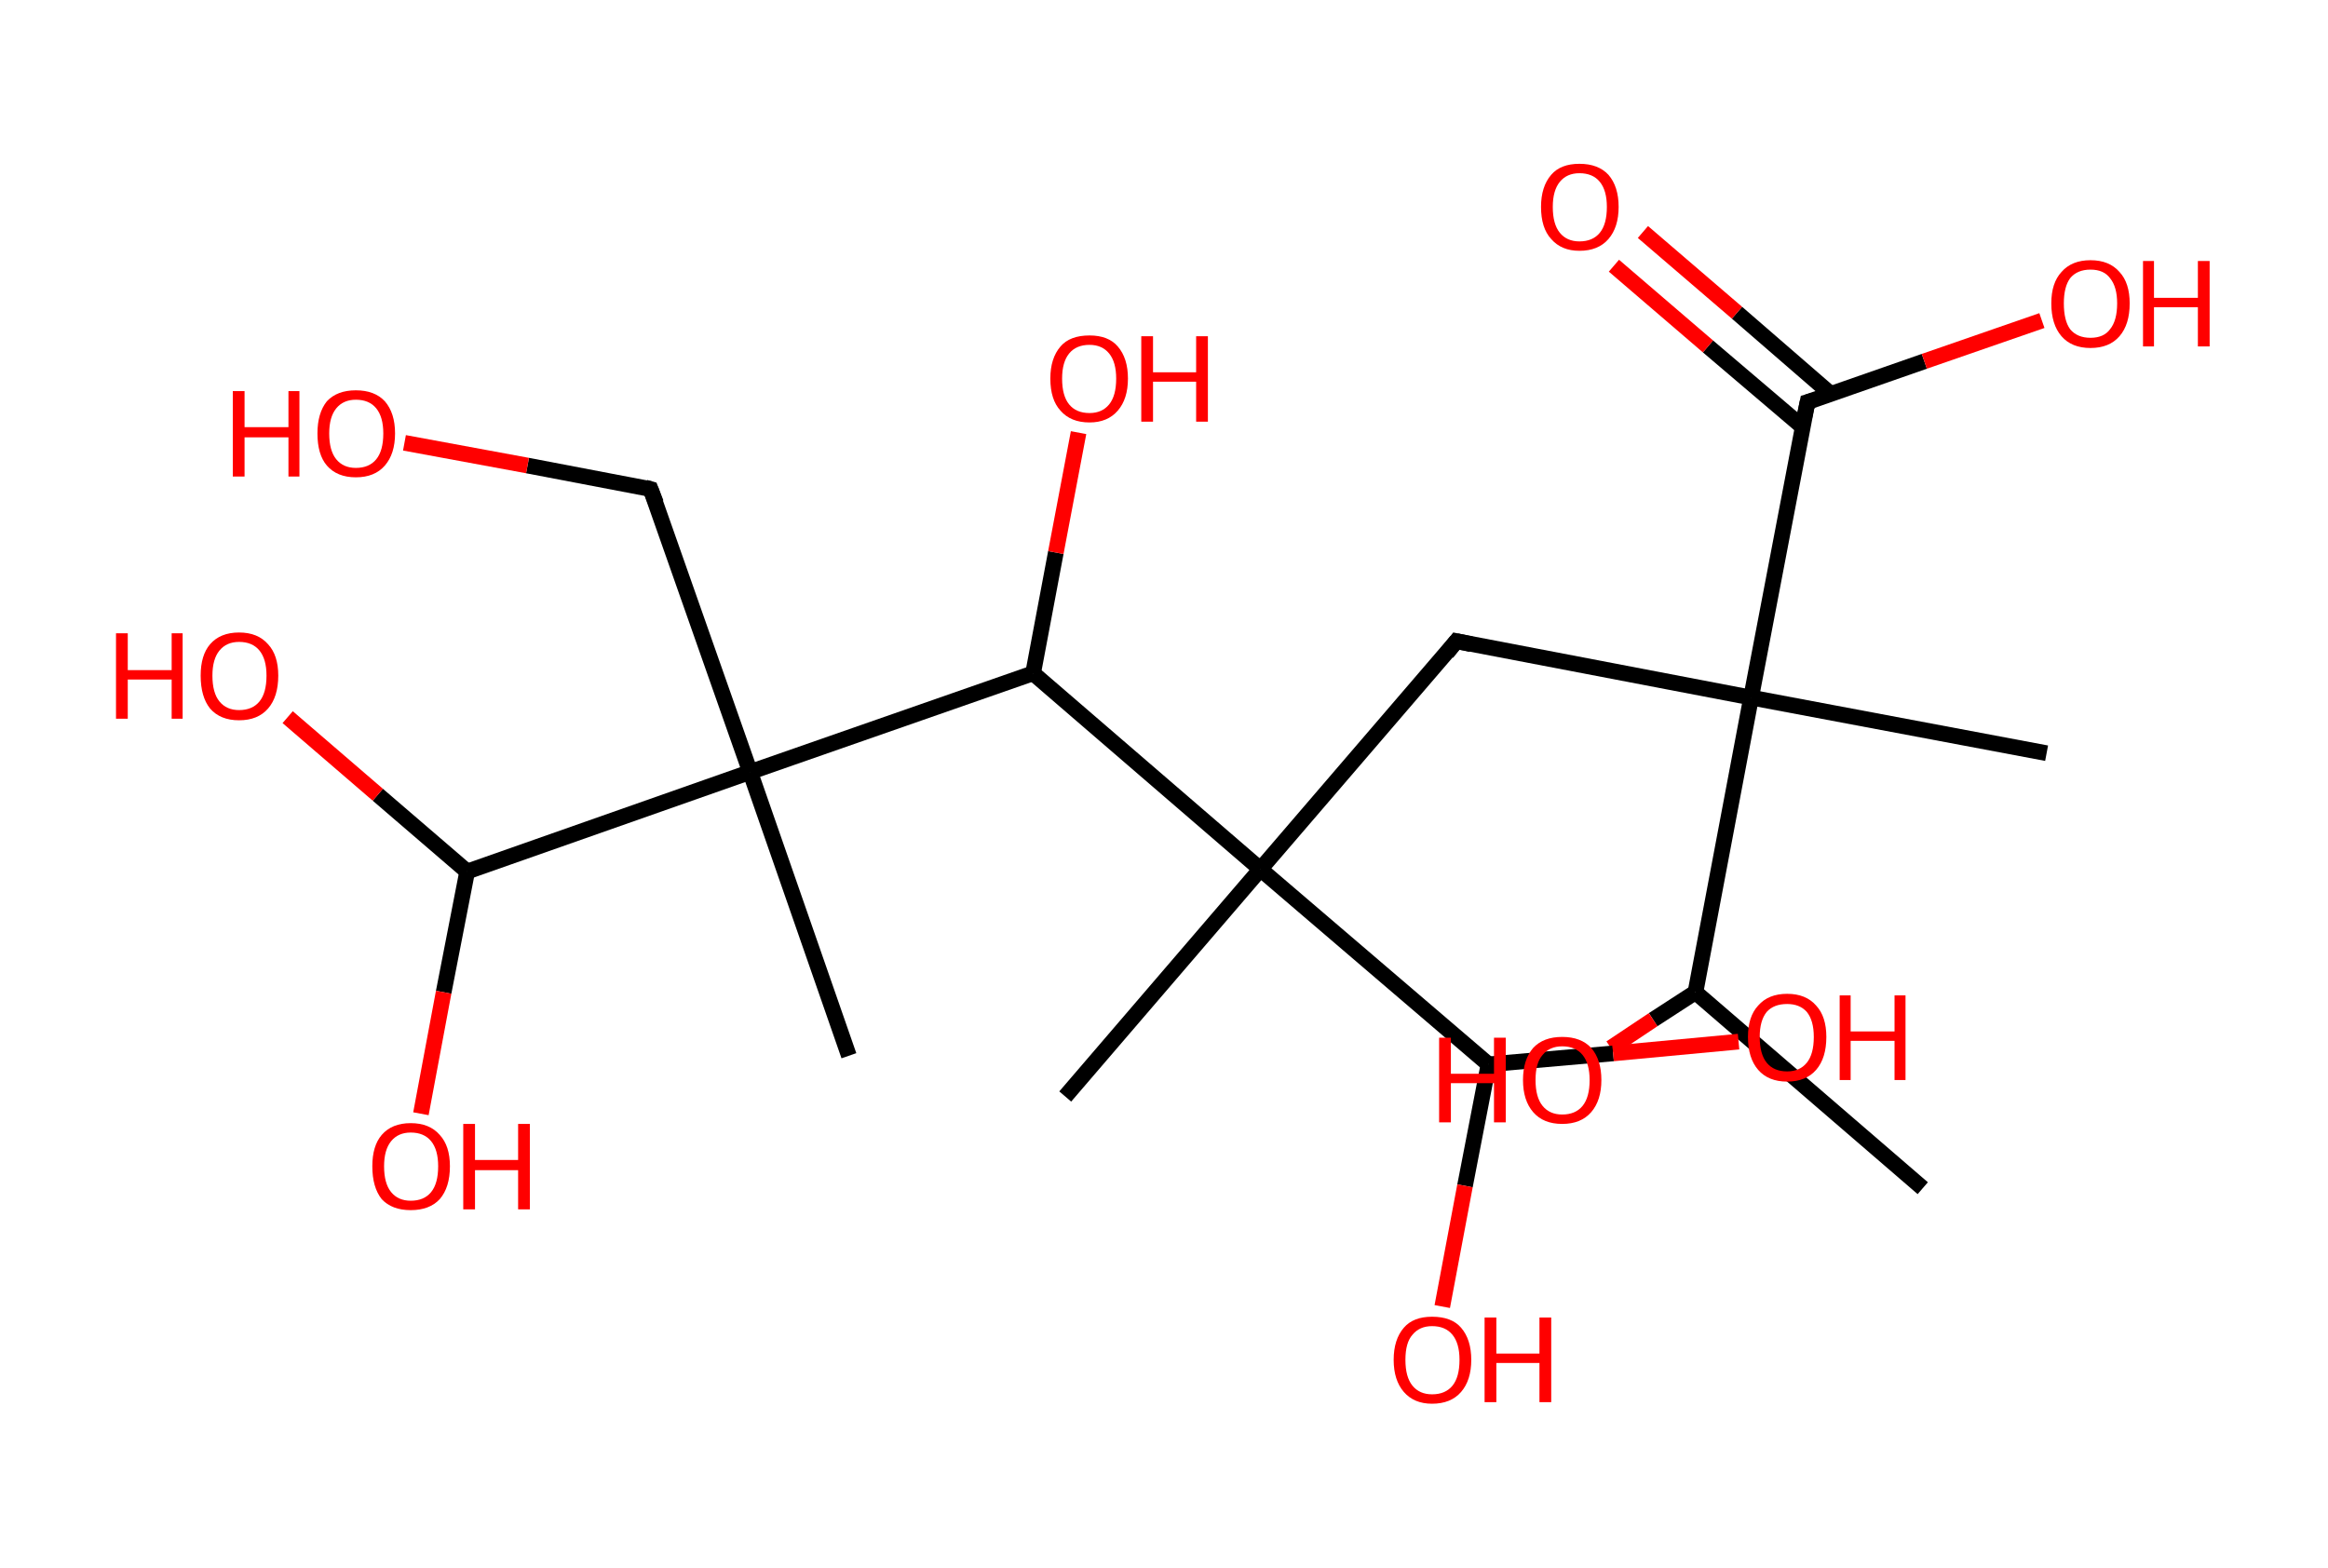 <?xml version='1.0' encoding='ASCII' standalone='yes'?>
<svg xmlns="http://www.w3.org/2000/svg" xmlns:rdkit="http://www.rdkit.org/xml" xmlns:xlink="http://www.w3.org/1999/xlink" version="1.1" baseProfile="full" xml:space="preserve" width="297px" height="200px" viewBox="0 0 297 200">
<!-- END OF HEADER -->
<rect style="opacity:1.0;fill:#FFFFFF;stroke:none" width="297.0" height="200.0" x="0.0" y="0.0"> </rect>
<path class="bond-0 atom-0 atom-1" d="M 245.3,151.6 L 216.3,126.6" style="fill:none;fill-rule:evenodd;stroke:#000000;stroke-width:2.0px;stroke-linecap:butt;stroke-linejoin:miter;stroke-opacity:1"/>
<path class="bond-1 atom-1 atom-2" d="M 216.3,126.6 L 210.9,130.1" style="fill:none;fill-rule:evenodd;stroke:#000000;stroke-width:2.0px;stroke-linecap:butt;stroke-linejoin:miter;stroke-opacity:1"/>
<path class="bond-1 atom-1 atom-2" d="M 210.9,130.1 L 205.5,133.7" style="fill:none;fill-rule:evenodd;stroke:#FF0000;stroke-width:2.0px;stroke-linecap:butt;stroke-linejoin:miter;stroke-opacity:1"/>
<path class="bond-2 atom-1 atom-3" d="M 216.3,126.6 L 223.4,89.0" style="fill:none;fill-rule:evenodd;stroke:#000000;stroke-width:2.0px;stroke-linecap:butt;stroke-linejoin:miter;stroke-opacity:1"/>
<path class="bond-3 atom-3 atom-4" d="M 223.4,89.0 L 261.1,96.1" style="fill:none;fill-rule:evenodd;stroke:#000000;stroke-width:2.0px;stroke-linecap:butt;stroke-linejoin:miter;stroke-opacity:1"/>
<path class="bond-4 atom-3 atom-5" d="M 223.4,89.0 L 185.8,81.8" style="fill:none;fill-rule:evenodd;stroke:#000000;stroke-width:2.0px;stroke-linecap:butt;stroke-linejoin:miter;stroke-opacity:1"/>
<path class="bond-5 atom-5 atom-6" d="M 185.8,81.8 L 160.8,110.9" style="fill:none;fill-rule:evenodd;stroke:#000000;stroke-width:2.0px;stroke-linecap:butt;stroke-linejoin:miter;stroke-opacity:1"/>
<path class="bond-6 atom-6 atom-7" d="M 160.8,110.9 L 135.9,139.9" style="fill:none;fill-rule:evenodd;stroke:#000000;stroke-width:2.0px;stroke-linecap:butt;stroke-linejoin:miter;stroke-opacity:1"/>
<path class="bond-7 atom-6 atom-8" d="M 160.8,110.9 L 189.9,135.8" style="fill:none;fill-rule:evenodd;stroke:#000000;stroke-width:2.0px;stroke-linecap:butt;stroke-linejoin:miter;stroke-opacity:1"/>
<path class="bond-8 atom-8 atom-9" d="M 189.9,135.8 L 186.9,151.3" style="fill:none;fill-rule:evenodd;stroke:#000000;stroke-width:2.0px;stroke-linecap:butt;stroke-linejoin:miter;stroke-opacity:1"/>
<path class="bond-8 atom-8 atom-9" d="M 186.9,151.3 L 184.0,166.7" style="fill:none;fill-rule:evenodd;stroke:#FF0000;stroke-width:2.0px;stroke-linecap:butt;stroke-linejoin:miter;stroke-opacity:1"/>
<path class="bond-9 atom-8 atom-10" d="M 189.9,135.8 L 205.8,134.4" style="fill:none;fill-rule:evenodd;stroke:#000000;stroke-width:2.0px;stroke-linecap:butt;stroke-linejoin:miter;stroke-opacity:1"/>
<path class="bond-9 atom-8 atom-10" d="M 205.8,134.4 L 221.8,132.9" style="fill:none;fill-rule:evenodd;stroke:#FF0000;stroke-width:2.0px;stroke-linecap:butt;stroke-linejoin:miter;stroke-opacity:1"/>
<path class="bond-10 atom-6 atom-11" d="M 160.8,110.9 L 131.8,85.9" style="fill:none;fill-rule:evenodd;stroke:#000000;stroke-width:2.0px;stroke-linecap:butt;stroke-linejoin:miter;stroke-opacity:1"/>
<path class="bond-11 atom-11 atom-12" d="M 131.8,85.9 L 134.7,70.5" style="fill:none;fill-rule:evenodd;stroke:#000000;stroke-width:2.0px;stroke-linecap:butt;stroke-linejoin:miter;stroke-opacity:1"/>
<path class="bond-11 atom-11 atom-12" d="M 134.7,70.5 L 137.6,55.2" style="fill:none;fill-rule:evenodd;stroke:#FF0000;stroke-width:2.0px;stroke-linecap:butt;stroke-linejoin:miter;stroke-opacity:1"/>
<path class="bond-12 atom-11 atom-13" d="M 131.8,85.9 L 95.7,98.5" style="fill:none;fill-rule:evenodd;stroke:#000000;stroke-width:2.0px;stroke-linecap:butt;stroke-linejoin:miter;stroke-opacity:1"/>
<path class="bond-13 atom-13 atom-14" d="M 95.7,98.5 L 108.3,134.7" style="fill:none;fill-rule:evenodd;stroke:#000000;stroke-width:2.0px;stroke-linecap:butt;stroke-linejoin:miter;stroke-opacity:1"/>
<path class="bond-14 atom-13 atom-15" d="M 95.7,98.5 L 83.0,62.4" style="fill:none;fill-rule:evenodd;stroke:#000000;stroke-width:2.0px;stroke-linecap:butt;stroke-linejoin:miter;stroke-opacity:1"/>
<path class="bond-15 atom-15 atom-16" d="M 83.0,62.4 L 67.3,59.4" style="fill:none;fill-rule:evenodd;stroke:#000000;stroke-width:2.0px;stroke-linecap:butt;stroke-linejoin:miter;stroke-opacity:1"/>
<path class="bond-15 atom-15 atom-16" d="M 67.3,59.4 L 51.6,56.5" style="fill:none;fill-rule:evenodd;stroke:#FF0000;stroke-width:2.0px;stroke-linecap:butt;stroke-linejoin:miter;stroke-opacity:1"/>
<path class="bond-16 atom-13 atom-17" d="M 95.7,98.5 L 59.6,111.2" style="fill:none;fill-rule:evenodd;stroke:#000000;stroke-width:2.0px;stroke-linecap:butt;stroke-linejoin:miter;stroke-opacity:1"/>
<path class="bond-17 atom-17 atom-18" d="M 59.6,111.2 L 56.6,126.6" style="fill:none;fill-rule:evenodd;stroke:#000000;stroke-width:2.0px;stroke-linecap:butt;stroke-linejoin:miter;stroke-opacity:1"/>
<path class="bond-17 atom-17 atom-18" d="M 56.6,126.6 L 53.7,142.1" style="fill:none;fill-rule:evenodd;stroke:#FF0000;stroke-width:2.0px;stroke-linecap:butt;stroke-linejoin:miter;stroke-opacity:1"/>
<path class="bond-18 atom-17 atom-19" d="M 59.6,111.2 L 48.2,101.4" style="fill:none;fill-rule:evenodd;stroke:#000000;stroke-width:2.0px;stroke-linecap:butt;stroke-linejoin:miter;stroke-opacity:1"/>
<path class="bond-18 atom-17 atom-19" d="M 48.2,101.4 L 36.7,91.5" style="fill:none;fill-rule:evenodd;stroke:#FF0000;stroke-width:2.0px;stroke-linecap:butt;stroke-linejoin:miter;stroke-opacity:1"/>
<path class="bond-19 atom-3 atom-20" d="M 223.4,89.0 L 230.6,51.3" style="fill:none;fill-rule:evenodd;stroke:#000000;stroke-width:2.0px;stroke-linecap:butt;stroke-linejoin:miter;stroke-opacity:1"/>
<path class="bond-20 atom-20 atom-21" d="M 233.6,50.3 L 221.6,39.9" style="fill:none;fill-rule:evenodd;stroke:#000000;stroke-width:2.0px;stroke-linecap:butt;stroke-linejoin:miter;stroke-opacity:1"/>
<path class="bond-20 atom-20 atom-21" d="M 221.6,39.9 L 209.6,29.6" style="fill:none;fill-rule:evenodd;stroke:#FF0000;stroke-width:2.0px;stroke-linecap:butt;stroke-linejoin:miter;stroke-opacity:1"/>
<path class="bond-20 atom-20 atom-21" d="M 230.0,54.5 L 217.9,44.2" style="fill:none;fill-rule:evenodd;stroke:#000000;stroke-width:2.0px;stroke-linecap:butt;stroke-linejoin:miter;stroke-opacity:1"/>
<path class="bond-20 atom-20 atom-21" d="M 217.9,44.2 L 205.9,33.9" style="fill:none;fill-rule:evenodd;stroke:#FF0000;stroke-width:2.0px;stroke-linecap:butt;stroke-linejoin:miter;stroke-opacity:1"/>
<path class="bond-21 atom-20 atom-22" d="M 230.6,51.3 L 245.5,46.1" style="fill:none;fill-rule:evenodd;stroke:#000000;stroke-width:2.0px;stroke-linecap:butt;stroke-linejoin:miter;stroke-opacity:1"/>
<path class="bond-21 atom-20 atom-22" d="M 245.5,46.1 L 260.5,40.9" style="fill:none;fill-rule:evenodd;stroke:#FF0000;stroke-width:2.0px;stroke-linecap:butt;stroke-linejoin:miter;stroke-opacity:1"/>
<path d="M 187.7,82.2 L 185.8,81.8 L 184.6,83.3" style="fill:none;stroke:#000000;stroke-width:2.0px;stroke-linecap:butt;stroke-linejoin:miter;stroke-opacity:1;"/>
<path d="M 83.7,64.2 L 83.0,62.4 L 82.3,62.2" style="fill:none;stroke:#000000;stroke-width:2.0px;stroke-linecap:butt;stroke-linejoin:miter;stroke-opacity:1;"/>
<path d="M 230.2,53.2 L 230.6,51.3 L 231.3,51.1" style="fill:none;stroke:#000000;stroke-width:2.0px;stroke-linecap:butt;stroke-linejoin:miter;stroke-opacity:1;"/>
<path class="atom-2" d="M 183.6 132.4 L 185.1 132.4 L 185.1 137.0 L 190.6 137.0 L 190.6 132.4 L 192.1 132.4 L 192.1 143.2 L 190.6 143.2 L 190.6 138.2 L 185.1 138.2 L 185.1 143.2 L 183.6 143.2 L 183.6 132.4 " fill="#FF0000"/>
<path class="atom-2" d="M 194.3 137.8 Q 194.3 135.2, 195.6 133.7 Q 196.9 132.3, 199.3 132.3 Q 201.7 132.3, 203.0 133.7 Q 204.3 135.2, 204.3 137.8 Q 204.3 140.4, 203.0 141.9 Q 201.7 143.4, 199.3 143.4 Q 196.9 143.4, 195.6 141.9 Q 194.3 140.4, 194.3 137.8 M 199.3 142.2 Q 201.0 142.2, 201.9 141.1 Q 202.8 140.0, 202.8 137.8 Q 202.8 135.7, 201.9 134.6 Q 201.0 133.5, 199.3 133.5 Q 197.7 133.5, 196.8 134.6 Q 195.9 135.6, 195.9 137.8 Q 195.9 140.0, 196.8 141.1 Q 197.7 142.2, 199.3 142.2 " fill="#FF0000"/>
<path class="atom-9" d="M 177.8 173.5 Q 177.8 170.9, 179.1 169.4 Q 180.3 168.0, 182.7 168.0 Q 185.2 168.0, 186.4 169.4 Q 187.7 170.9, 187.7 173.5 Q 187.7 176.1, 186.4 177.6 Q 185.1 179.1, 182.7 179.1 Q 180.4 179.1, 179.1 177.6 Q 177.8 176.1, 177.8 173.5 M 182.7 177.9 Q 184.4 177.9, 185.3 176.8 Q 186.2 175.7, 186.2 173.5 Q 186.2 171.4, 185.3 170.3 Q 184.4 169.2, 182.7 169.2 Q 181.1 169.2, 180.2 170.3 Q 179.3 171.3, 179.3 173.5 Q 179.3 175.7, 180.2 176.8 Q 181.1 177.9, 182.7 177.9 " fill="#FF0000"/>
<path class="atom-9" d="M 189.4 168.1 L 190.9 168.1 L 190.9 172.7 L 196.4 172.7 L 196.4 168.1 L 197.9 168.1 L 197.9 178.9 L 196.4 178.9 L 196.4 173.9 L 190.9 173.9 L 190.9 178.9 L 189.4 178.9 L 189.4 168.1 " fill="#FF0000"/>
<path class="atom-10" d="M 223.0 132.3 Q 223.0 129.7, 224.3 128.3 Q 225.6 126.8, 228.0 126.8 Q 230.4 126.8, 231.7 128.3 Q 233.0 129.7, 233.0 132.3 Q 233.0 135.0, 231.7 136.5 Q 230.4 138.0, 228.0 138.0 Q 225.6 138.0, 224.3 136.5 Q 223.0 135.0, 223.0 132.3 M 228.0 136.7 Q 229.6 136.7, 230.5 135.6 Q 231.4 134.5, 231.4 132.3 Q 231.4 130.2, 230.5 129.1 Q 229.6 128.1, 228.0 128.1 Q 226.3 128.1, 225.4 129.1 Q 224.5 130.2, 224.5 132.3 Q 224.5 134.5, 225.4 135.6 Q 226.3 136.7, 228.0 136.7 " fill="#FF0000"/>
<path class="atom-10" d="M 234.7 127.0 L 236.1 127.0 L 236.1 131.6 L 241.7 131.6 L 241.7 127.0 L 243.1 127.0 L 243.1 137.8 L 241.7 137.8 L 241.7 132.8 L 236.1 132.8 L 236.1 137.8 L 234.7 137.8 L 234.7 127.0 " fill="#FF0000"/>
<path class="atom-12" d="M 134.0 48.3 Q 134.0 45.7, 135.3 44.2 Q 136.5 42.8, 139.0 42.8 Q 141.4 42.8, 142.6 44.2 Q 143.9 45.7, 143.9 48.3 Q 143.9 50.9, 142.6 52.4 Q 141.3 53.9, 139.0 53.9 Q 136.6 53.9, 135.3 52.4 Q 134.0 51.0, 134.0 48.3 M 139.0 52.7 Q 140.6 52.7, 141.5 51.6 Q 142.4 50.5, 142.4 48.3 Q 142.4 46.2, 141.5 45.1 Q 140.6 44.0, 139.0 44.0 Q 137.3 44.0, 136.4 45.1 Q 135.5 46.2, 135.5 48.3 Q 135.5 50.5, 136.4 51.6 Q 137.3 52.7, 139.0 52.7 " fill="#FF0000"/>
<path class="atom-12" d="M 145.6 42.9 L 147.1 42.9 L 147.1 47.5 L 152.6 47.5 L 152.6 42.9 L 154.1 42.9 L 154.1 53.8 L 152.6 53.8 L 152.6 48.7 L 147.1 48.7 L 147.1 53.8 L 145.6 53.8 L 145.6 42.9 " fill="#FF0000"/>
<path class="atom-16" d="M 29.7 49.9 L 31.2 49.9 L 31.2 54.5 L 36.8 54.5 L 36.8 49.9 L 38.2 49.9 L 38.2 60.8 L 36.8 60.8 L 36.8 55.8 L 31.2 55.8 L 31.2 60.8 L 29.7 60.8 L 29.7 49.9 " fill="#FF0000"/>
<path class="atom-16" d="M 40.5 55.3 Q 40.5 52.7, 41.7 51.2 Q 43.0 49.8, 45.4 49.8 Q 47.8 49.8, 49.1 51.2 Q 50.4 52.7, 50.4 55.3 Q 50.4 57.9, 49.1 59.4 Q 47.8 60.9, 45.4 60.9 Q 43.0 60.9, 41.7 59.4 Q 40.5 58.0, 40.5 55.3 M 45.4 59.7 Q 47.1 59.7, 48.0 58.6 Q 48.9 57.5, 48.9 55.3 Q 48.9 53.2, 48.0 52.1 Q 47.1 51.0, 45.4 51.0 Q 43.8 51.0, 42.9 52.1 Q 42.0 53.2, 42.0 55.3 Q 42.0 57.5, 42.9 58.6 Q 43.8 59.7, 45.4 59.7 " fill="#FF0000"/>
<path class="atom-18" d="M 47.5 148.8 Q 47.5 146.2, 48.7 144.8 Q 50.0 143.3, 52.4 143.3 Q 54.8 143.3, 56.1 144.8 Q 57.4 146.2, 57.4 148.8 Q 57.4 151.5, 56.1 153.0 Q 54.8 154.4, 52.4 154.4 Q 50.0 154.4, 48.7 153.0 Q 47.5 151.5, 47.5 148.8 M 52.4 153.2 Q 54.1 153.2, 55.0 152.1 Q 55.9 151.0, 55.9 148.8 Q 55.9 146.7, 55.0 145.6 Q 54.1 144.5, 52.4 144.5 Q 50.8 144.5, 49.9 145.6 Q 49.0 146.7, 49.0 148.8 Q 49.0 151.0, 49.9 152.1 Q 50.8 153.2, 52.4 153.2 " fill="#FF0000"/>
<path class="atom-18" d="M 59.1 143.4 L 60.6 143.4 L 60.6 148.0 L 66.1 148.0 L 66.1 143.4 L 67.6 143.4 L 67.6 154.3 L 66.1 154.3 L 66.1 149.3 L 60.6 149.3 L 60.6 154.3 L 59.1 154.3 L 59.1 143.4 " fill="#FF0000"/>
<path class="atom-19" d="M 14.8 80.8 L 16.3 80.8 L 16.3 85.5 L 21.9 85.5 L 21.9 80.8 L 23.3 80.8 L 23.3 91.7 L 21.9 91.7 L 21.9 86.7 L 16.3 86.7 L 16.3 91.7 L 14.8 91.7 L 14.8 80.8 " fill="#FF0000"/>
<path class="atom-19" d="M 25.6 86.2 Q 25.6 83.6, 26.8 82.2 Q 28.1 80.7, 30.5 80.7 Q 32.9 80.7, 34.2 82.2 Q 35.5 83.6, 35.5 86.2 Q 35.5 88.9, 34.2 90.4 Q 32.9 91.9, 30.5 91.9 Q 28.1 91.9, 26.8 90.4 Q 25.6 88.9, 25.6 86.2 M 30.5 90.6 Q 32.2 90.6, 33.1 89.5 Q 34.0 88.4, 34.0 86.2 Q 34.0 84.1, 33.1 83.0 Q 32.2 81.9, 30.5 81.9 Q 28.9 81.9, 28.0 83.0 Q 27.1 84.1, 27.1 86.2 Q 27.1 88.4, 28.0 89.5 Q 28.9 90.6, 30.5 90.6 " fill="#FF0000"/>
<path class="atom-21" d="M 196.6 26.4 Q 196.6 23.8, 197.9 22.3 Q 199.1 20.9, 201.5 20.9 Q 203.9 20.9, 205.2 22.3 Q 206.5 23.8, 206.5 26.4 Q 206.5 29.0, 205.2 30.5 Q 203.9 32.0, 201.5 32.0 Q 199.2 32.0, 197.9 30.5 Q 196.6 29.1, 196.6 26.4 M 201.5 30.8 Q 203.2 30.8, 204.1 29.7 Q 205.0 28.6, 205.0 26.4 Q 205.0 24.3, 204.1 23.2 Q 203.2 22.1, 201.5 22.1 Q 199.9 22.1, 199.0 23.2 Q 198.1 24.3, 198.1 26.4 Q 198.1 28.6, 199.0 29.7 Q 199.9 30.8, 201.5 30.8 " fill="#FF0000"/>
<path class="atom-22" d="M 261.7 38.7 Q 261.7 36.1, 263.0 34.7 Q 264.3 33.2, 266.7 33.2 Q 269.1 33.2, 270.4 34.7 Q 271.7 36.1, 271.7 38.7 Q 271.7 41.4, 270.4 42.9 Q 269.1 44.4, 266.7 44.4 Q 264.3 44.4, 263.0 42.9 Q 261.7 41.4, 261.7 38.7 M 266.7 43.1 Q 268.4 43.1, 269.2 42.0 Q 270.1 40.9, 270.1 38.7 Q 270.1 36.6, 269.2 35.5 Q 268.4 34.4, 266.7 34.4 Q 265.0 34.4, 264.1 35.5 Q 263.3 36.6, 263.3 38.7 Q 263.3 40.9, 264.1 42.0 Q 265.0 43.1, 266.7 43.1 " fill="#FF0000"/>
<path class="atom-22" d="M 273.4 33.3 L 274.8 33.3 L 274.8 38.0 L 280.4 38.0 L 280.4 33.3 L 281.9 33.3 L 281.9 44.2 L 280.4 44.2 L 280.4 39.2 L 274.8 39.2 L 274.8 44.2 L 273.4 44.2 L 273.4 33.3 " fill="#FF0000"/>
</svg>
